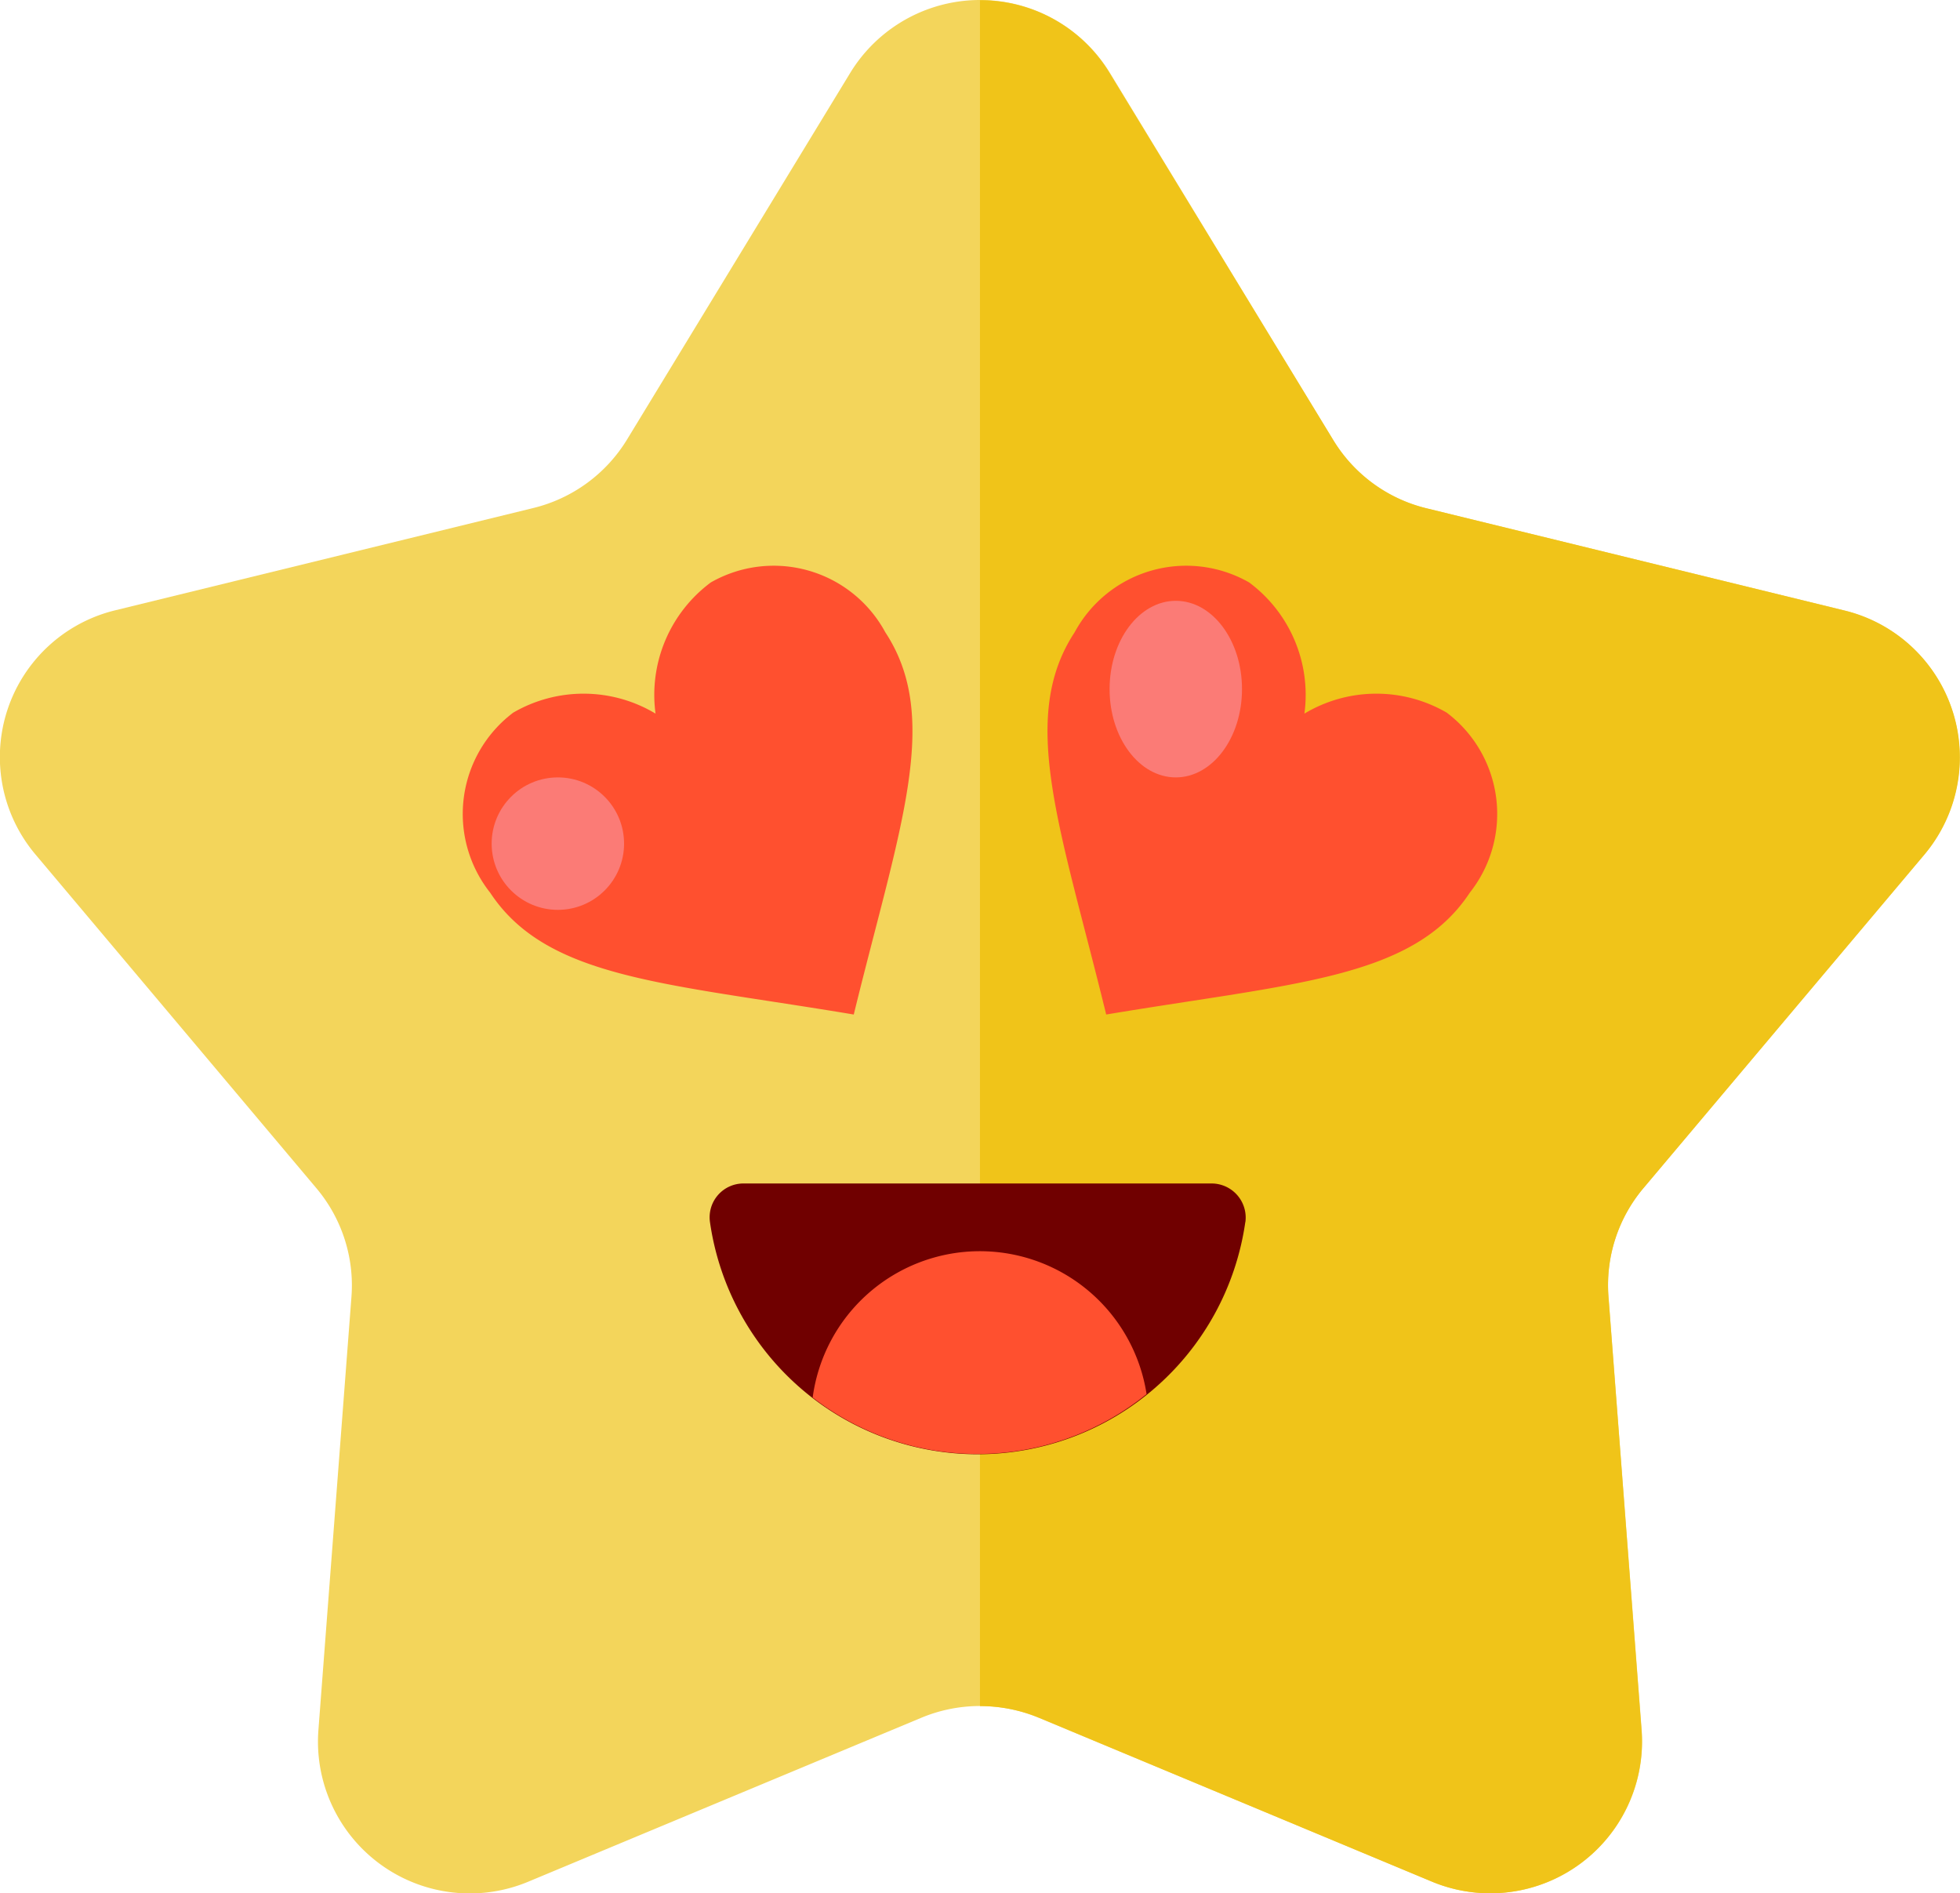 <svg id="Page-1" xmlns="http://www.w3.org/2000/svg" width="44.406" height="42.885" viewBox="0 0 44.406 42.885">
  <g id="_015---Heart-Eyed-Star" data-name="015---Heart-Eyed-Star" transform="translate(0)">
    <path id="Shape" d="M23.536,39.9l8.906,3.71A3.439,3.439,0,0,0,37.2,40.188l-.753-9.832a3.414,3.414,0,0,1,.795-2.46L43.6,20.346a3.421,3.421,0,0,0-1.816-5.528L32.33,12.508a3.441,3.441,0,0,1-2.123-1.555L25.153,2.646a3.446,3.446,0,0,0-5.887,0l-5.058,8.307A3.441,3.441,0,0,1,12.084,12.5l-9.46,2.314A3.421,3.421,0,0,0,.808,20.346L7.168,27.9a3.414,3.414,0,0,1,.8,2.46l-.75,9.833a3.439,3.439,0,0,0,4.761,3.419l8.9-3.711a3.452,3.452,0,0,1,2.657,0Z" transform="translate(-0.005 -0.992)" fill="#f3d55b"/>
    <path id="Shape-2" data-name="Shape" d="M50.4,20.35,44.039,27.9a3.409,3.409,0,0,0-.8,2.458l.75,9.832a3.438,3.438,0,0,1-4.755,3.423L30.332,39.9A3.5,3.5,0,0,0,29,39.639V1a3.418,3.418,0,0,1,2.94,1.654L37,10.954a3.4,3.4,0,0,0,2.121,1.554l9.457,2.313A3.423,3.423,0,0,1,50.4,20.35Z" transform="translate(-6.798 -0.994)" fill="#f0c419"/>
    <path id="Shape-3" data-name="Shape" d="M33.137,36.873a6.126,6.126,0,0,1-12.129,0A.766.766,0,0,1,21.773,36h10.6a.773.773,0,0,1,.766.873Z" transform="translate(-4.923 -9.193)" fill="#700000"/>
    <g id="Group_1605" data-name="Group 1605" transform="translate(10.503 12.783)">
      <path id="Shape-4" data-name="Shape" d="M18.07,21.066a3.172,3.172,0,0,1,1.252-2.971,2.873,2.873,0,0,1,3.953,1.128c1.286,1.953.316,4.445-.714,8.659-4.278-.716-6.951-.809-8.238-2.76a2.873,2.873,0,0,1,.523-4.078,3.17,3.17,0,0,1,3.224.022Z" transform="translate(-13.721 -17.685)" fill="#ff502f"/>
      <path id="Shape-5" data-name="Shape" d="M36.819,21.066a3.172,3.172,0,0,0-1.252-2.971,2.873,2.873,0,0,0-3.953,1.128c-1.286,1.953-.316,4.445.714,8.659,4.278-.716,6.951-.809,8.238-2.76a2.873,2.873,0,0,0-.523-4.078,3.17,3.17,0,0,0-3.224.022Z" transform="translate(-17.769 -17.685)" fill="#ff502f"/>
      <path id="Shape-6" data-name="Shape" d="M31.615,41.239a6.092,6.092,0,0,1-7.565.077,3.822,3.822,0,0,1,7.565-.077Z" transform="translate(-16.141 -22.444)" fill="#ff502f"/>
    </g>
    <circle id="Oval" cx="1.5" cy="1.5" r="1.5" transform="translate(11.139 17.609)" fill="#fb7b76"/>
    <ellipse id="Oval-2" data-name="Oval" cx="1.5" cy="2" rx="1.5" ry="2" transform="translate(25.139 13.609)" fill="#fb7b76"/>
  </g>
</svg>
